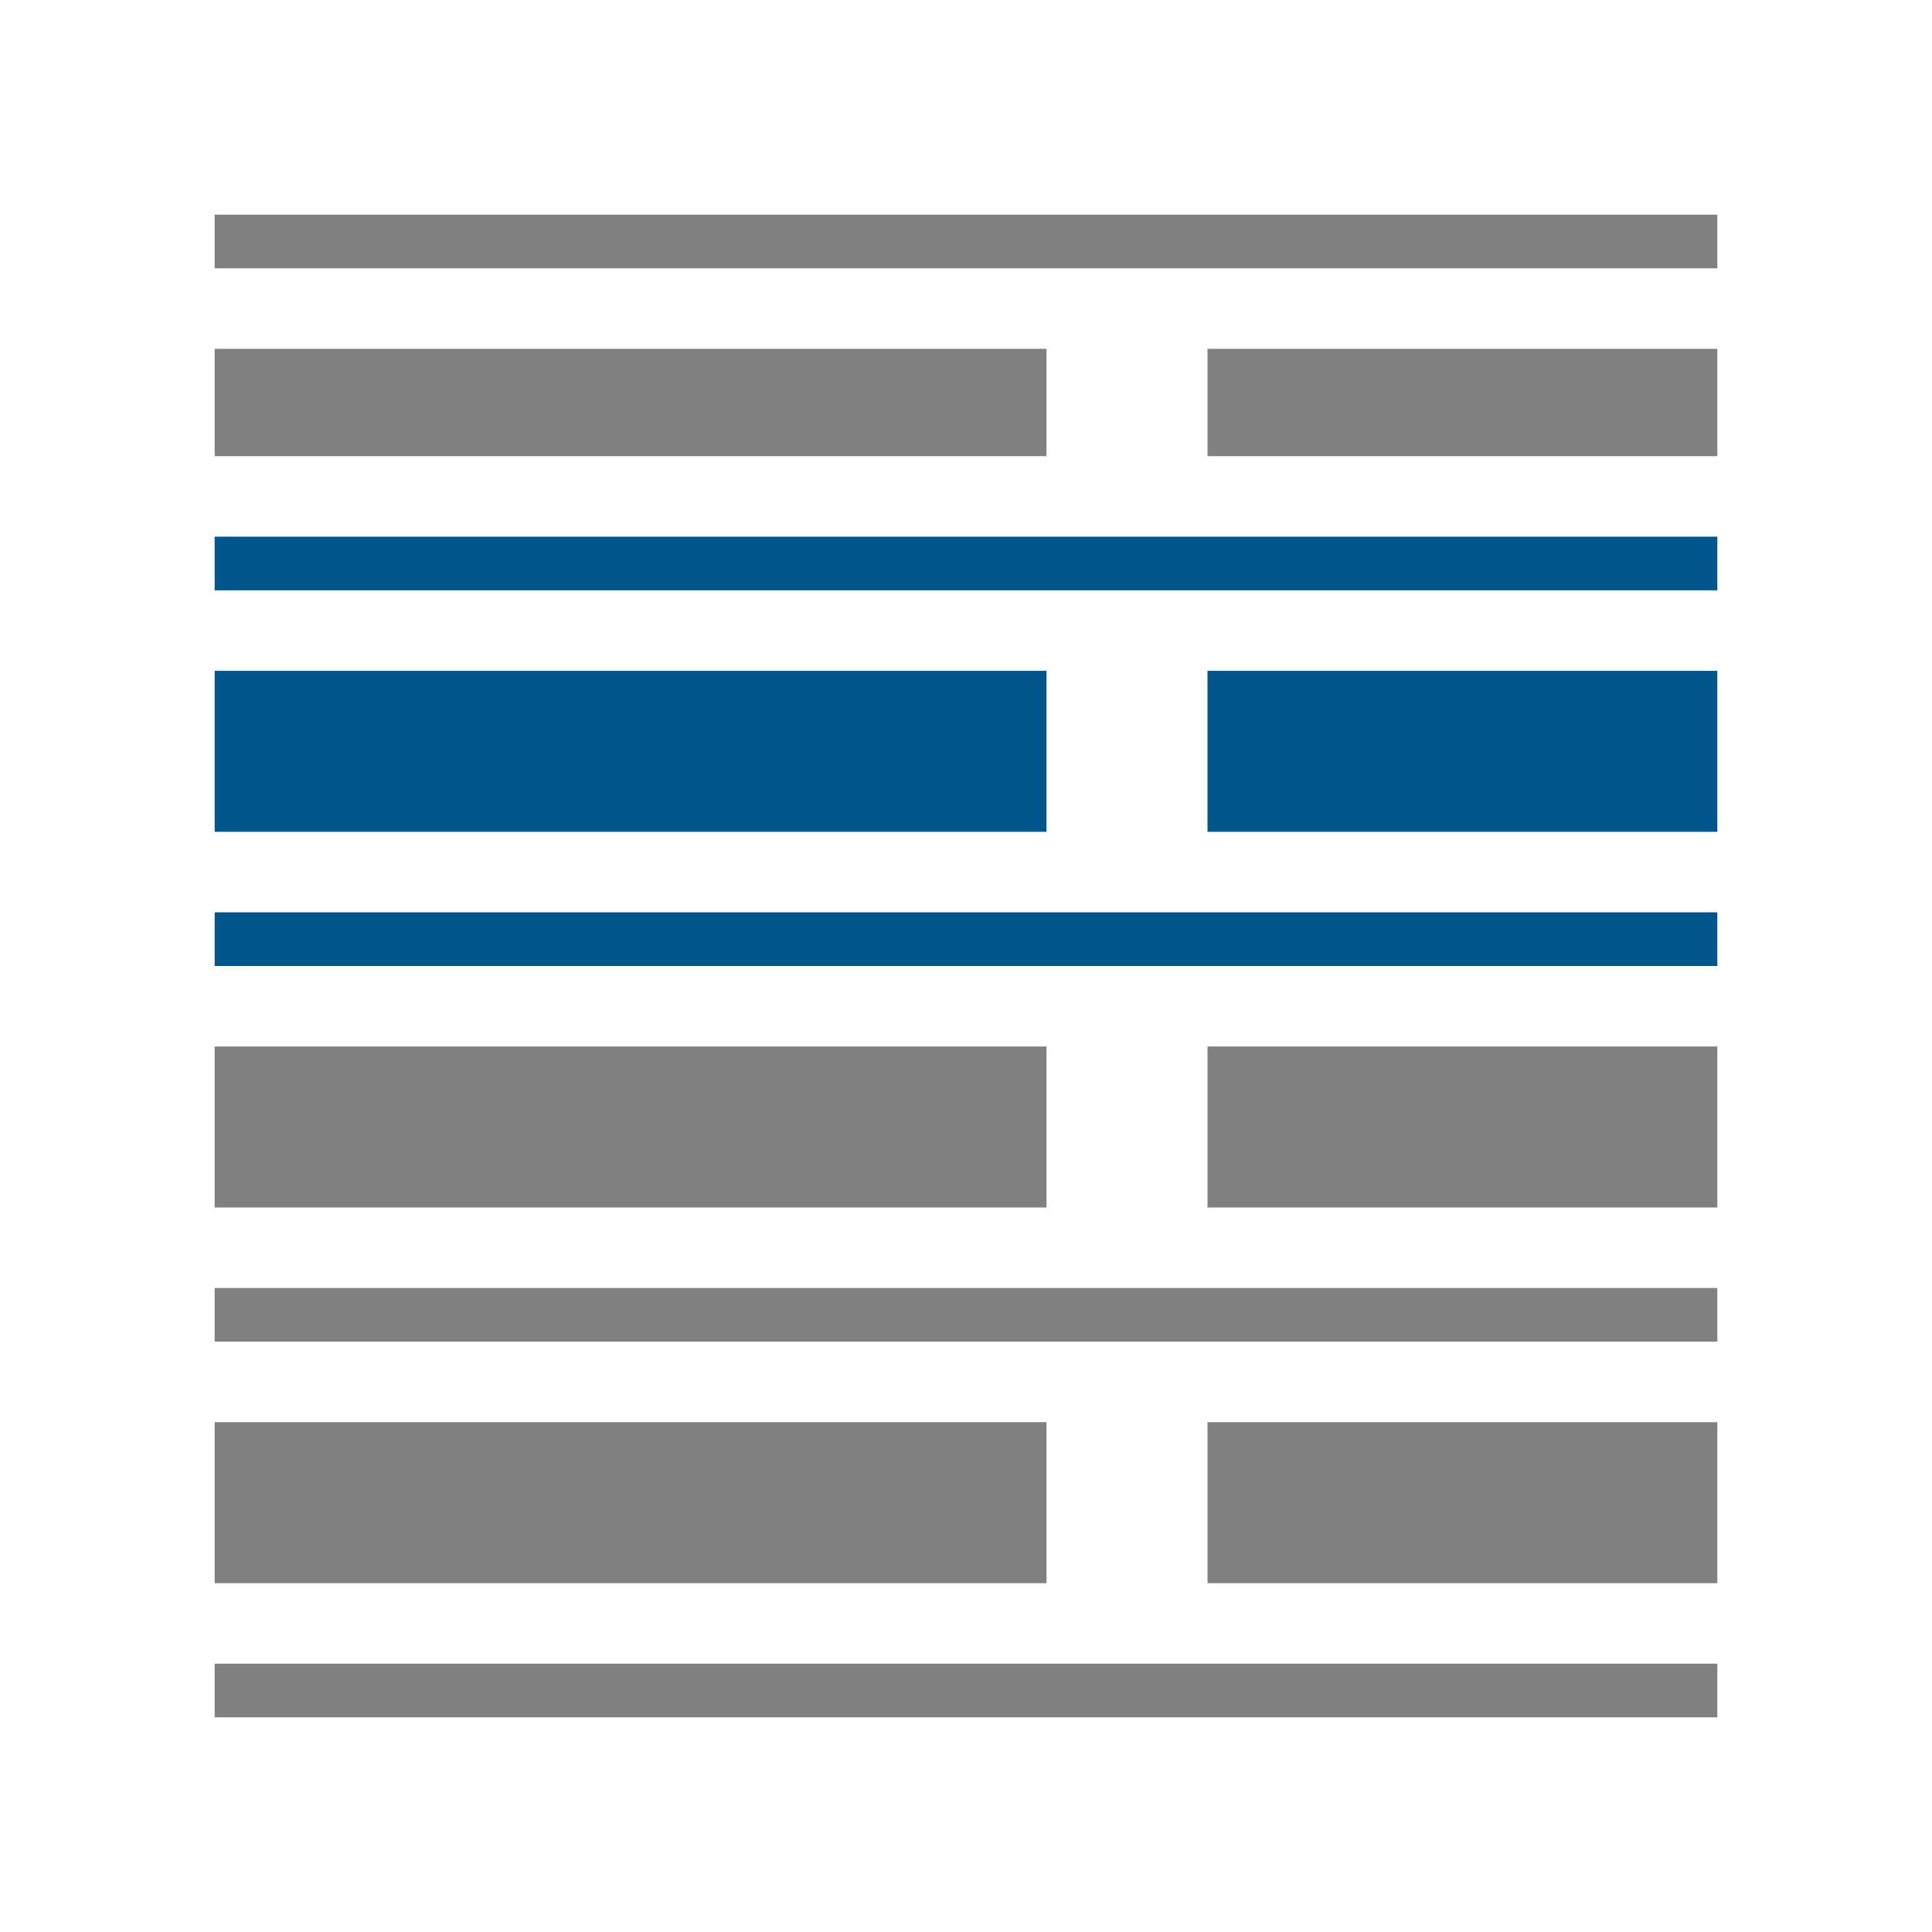 <svg width="72" height="72" viewBox="0 0 72 72" fill="none" xmlns="http://www.w3.org/2000/svg">
<g clip-path="url(#clip0_13195_106385)">
<g clip-path="url(#clip1_13195_106385)">
<rect x="45" y="13" width="19" height="4" fill="#808080"/>
<rect x="45" y="25" width="19" height="6" fill="#00558B"/>
<rect x="45" y="39" width="19" height="6" fill="#808080"/>
<rect x="45" y="53" width="19" height="6" fill="#808080"/>
<rect x="8" y="13" width="31" height="4" fill="#808080"/>
<rect x="8" y="25" width="31" height="6" fill="#00558B"/>
<rect x="8" y="39" width="31" height="6" fill="#808080"/>
<rect x="8" y="53" width="31" height="6" fill="#808080"/>
<rect x="8" y="20" width="56" height="2" fill="#00558B"/>
<rect x="8" y="34" width="56" height="2" fill="#00558B"/>
<rect x="8" y="48" width="56" height="2" fill="#808080"/>
<rect x="8" y="62" width="56" height="2" fill="#808080"/>
<rect x="8" y="8" width="56" height="2" fill="#808080"/>
</g>
</g>
<defs>
<clipPath id="clip0_13195_106385">
<rect width="72" height="72" fill="white"/>
</clipPath>
<clipPath id="clip1_13195_106385">
<rect width="100" height="100" fill="white" transform="translate(-12 -11)"/>
</clipPath>
</defs>
</svg>
